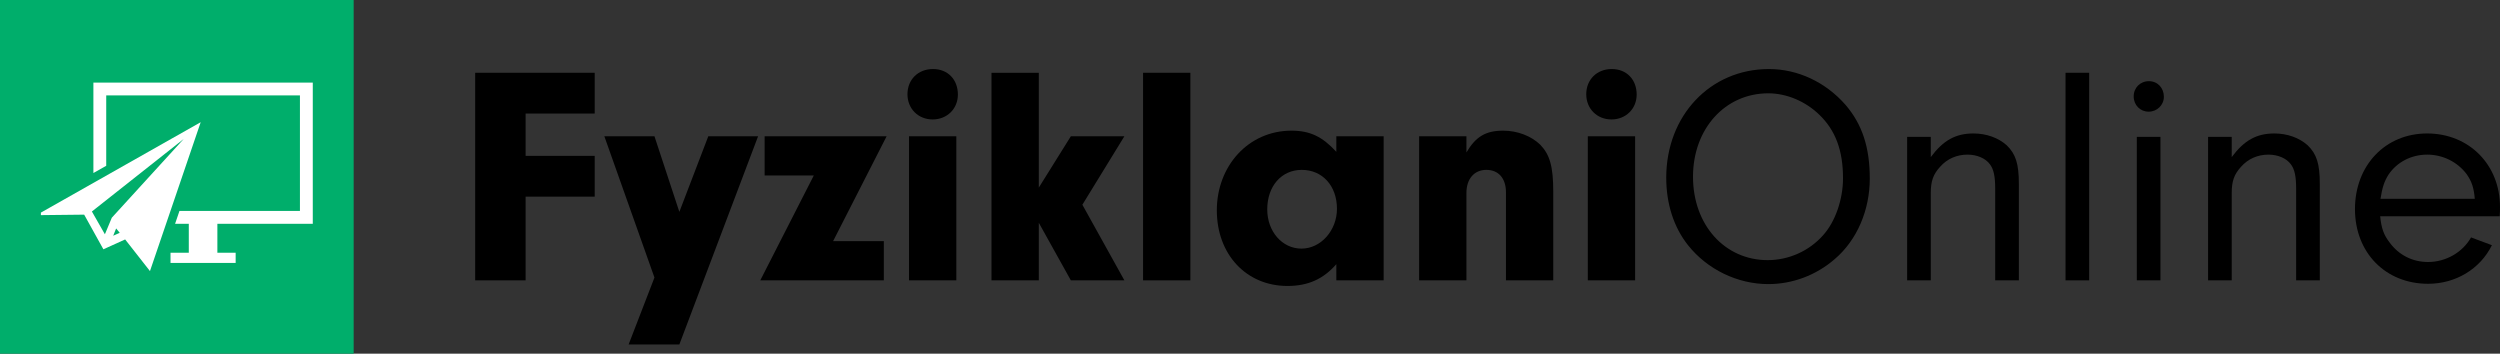 <?xml version="1.0" encoding="UTF-8"?>
<svg id="Layer_1" data-name="Layer 1" xmlns="http://www.w3.org/2000/svg" viewBox="0 0 1767.2 250">
  <rect x="0" y="0" width="1767.2" height="250" fill="#333333" stroke="none"/>
  <defs>
    <style>
      .cls-1 {
        fill: #00ae6b;
      }

      .cls-2 {
        fill: #fff;
      }
    </style>
  </defs>
  <rect id="Box" class="cls-1" width="250" height="250"/>
  <g>
    <path d="M371.54,110.18h48.84v28.82h-48.84v59.18h-35.64V51.44h84.48v28.82h-48.84v29.92Z"/>
    <path d="M500.68,96.32h35.2l-55.66,147.18h-35.86l18.26-47.3-35.42-99.88h35.42l17.6,53.46,20.46-53.46Z"/>
    <path d="M624.76,170.46v27.72h-87.34l37.84-74.14h-34.76v-27.72h86.24l-37.84,74.14h35.86Z"/>
    <path d="M677.11,66.84c0,10.12-7.7,17.6-17.82,17.6s-17.82-7.48-17.82-17.82,7.48-17.82,18.04-17.82,17.6,7.48,17.6,18.04Zm-1.1,131.34h-33.44V96.32h33.44v101.86Z"/>
    <path d="M734.31,198.18h-33.44V51.44h33.44v81.18l22.66-36.3h37.84l-29.7,48.4,29.7,53.46h-37.84l-22.66-40.7v40.7Z"/>
    <path d="M808.01,198.18V51.44h33.44V198.18h-33.44Z"/>
    <path d="M944.63,96.32h33.44v101.86h-33.44v-11.44c-9.24,10.56-20.02,15.4-34.54,15.4-29.04,0-49.94-22.22-49.94-53.46s22.22-56.32,52.8-56.32c12.98,0,21.78,4.18,31.68,14.96v-11Zm-48.84,51.7c0,15.62,10.56,27.72,24.2,27.72s25.08-12.76,25.08-28.16c0-16.28-10.34-27.5-24.86-27.5s-24.42,11.66-24.42,27.94Z"/>
    <path d="M1036.59,96.32v11.44c6.6-11.22,13.64-15.4,25.96-15.4,10.12,0,19.8,3.74,26.18,9.9,6.82,7.04,9.24,15.4,9.24,33.44v62.48h-33.44v-62.26c0-9.9-5.28-15.84-13.86-15.84s-14.08,6.38-14.08,16.28v61.82h-33.44V96.32h33.44Z"/>
    <path d="M1156.93,66.84c0,10.12-7.7,17.6-17.82,17.6s-17.82-7.48-17.82-17.82,7.48-17.82,18.04-17.82,17.6,7.48,17.6,18.04Zm-1.1,131.34h-33.44V96.32h33.44v101.86Z"/>
    <path d="M1304.55,74.1c11.88,13.86,17.16,30.14,17.16,52.14s-8.8,43.34-24.86,56.98c-13.2,11.44-29.92,17.6-46.86,17.6-21.78,0-43.12-10.34-56.76-27.5-10.12-12.76-15.4-29.26-15.4-47.74,0-43.78,31.02-76.78,72.6-76.78,20.46,0,40.04,9.24,54.12,25.3Zm-107.8,50.82c0,34.1,22.44,58.96,52.8,58.96,14.74,0,29.26-6.38,39.16-17.6,8.58-9.46,14.08-25.3,14.08-40.26,0-19.58-5.28-33.88-16.72-44.88-9.68-9.46-23.1-15.18-36.08-15.18-30.58,0-53.24,25.08-53.24,58.96Z"/>
    <path d="M1364.83,96.76v14.3c8.8-11.88,17.6-16.72,30.14-16.72,9.24,0,17.6,3.08,23.54,8.36,6.38,6.16,8.58,13.2,8.58,27.06v68.42h-16.72v-64.68c0-9.02-1.1-13.86-3.74-17.38-3.08-4.18-9.02-6.82-15.84-6.82-7.48,0-14.3,2.86-19.36,8.58-4.84,5.28-6.6,10.12-6.6,18.48v61.82h-16.72V96.76h16.72Z"/>
    <path d="M1460.08,198.18V51.44h16.72V198.18h-16.72Z"/>
    <path d="M1529.6,68.38c0,5.94-4.84,10.56-10.78,10.56s-10.56-4.62-10.56-10.78,4.62-10.78,10.78-10.78,10.56,4.84,10.56,11Zm-2.42,129.8h-16.72V96.76h16.72v101.42Z"/>
    <path d="M1577.56,96.76v14.3c8.8-11.88,17.6-16.72,30.14-16.72,9.24,0,17.6,3.08,23.54,8.36,6.38,6.16,8.58,13.2,8.58,27.06v68.42h-16.72v-64.68c0-9.02-1.1-13.86-3.74-17.38-3.08-4.18-9.02-6.82-15.84-6.82-7.48,0-14.3,2.86-19.36,8.58-4.84,5.28-6.6,10.12-6.6,18.48v61.82h-16.72V96.76h16.72Z"/>
    <path d="M1682.5,152.86c.88,8.58,2.42,12.98,6.6,18.48,6.6,9.02,16.28,13.86,27.28,13.86,12.54,0,24.42-6.82,30.36-17.38l14.74,5.5c-8.36,16.94-25.74,27.28-45.1,27.28-30.14,0-51.7-22-51.7-52.8s21.34-53.46,51.04-53.46,51.48,22.22,51.48,51.92c0,1.32,0,4.18-.22,6.6h-84.48Zm66.88-12.32c-.66-7.92-2.2-12.32-5.72-17.38-6.38-8.58-16.72-13.86-27.94-13.86s-21.34,5.28-27.28,14.08c-3.08,4.84-4.4,9.02-5.72,17.16h66.66Z"/>
  </g>
  <g>
    <path class="cls-2" d="M66.02,122.32V58.38H221.1v99.8h-67.44s0,20.45,0,20.45h12.92v7.25h-46.04v-7.25h12.92s0-20.45,0-20.45h-9.69s3.09-9.07,3.09-9.07h85.16s0-81.67,0-81.67H75.09s0,49.74,0,49.74c-3.06,1.73-6.1,3.45-9.07,5.13Z"/>
    <path class="cls-2" d="M28.9,150.28v1.79s30.6-.34,30.6-.34l13.58,24.49,15.38-6.97,17.55,22.38,35.86-105.25s-94.25,53.31-112.97,63.91Zm51.12,16.36l2.08-5.17,2.53,3.09-4.61,2.08Zm-15.06-17.14l64.9-51.28-50.82,55.67-4.89,11.72-9.19-16.1Z"/>
  </g>
</svg>